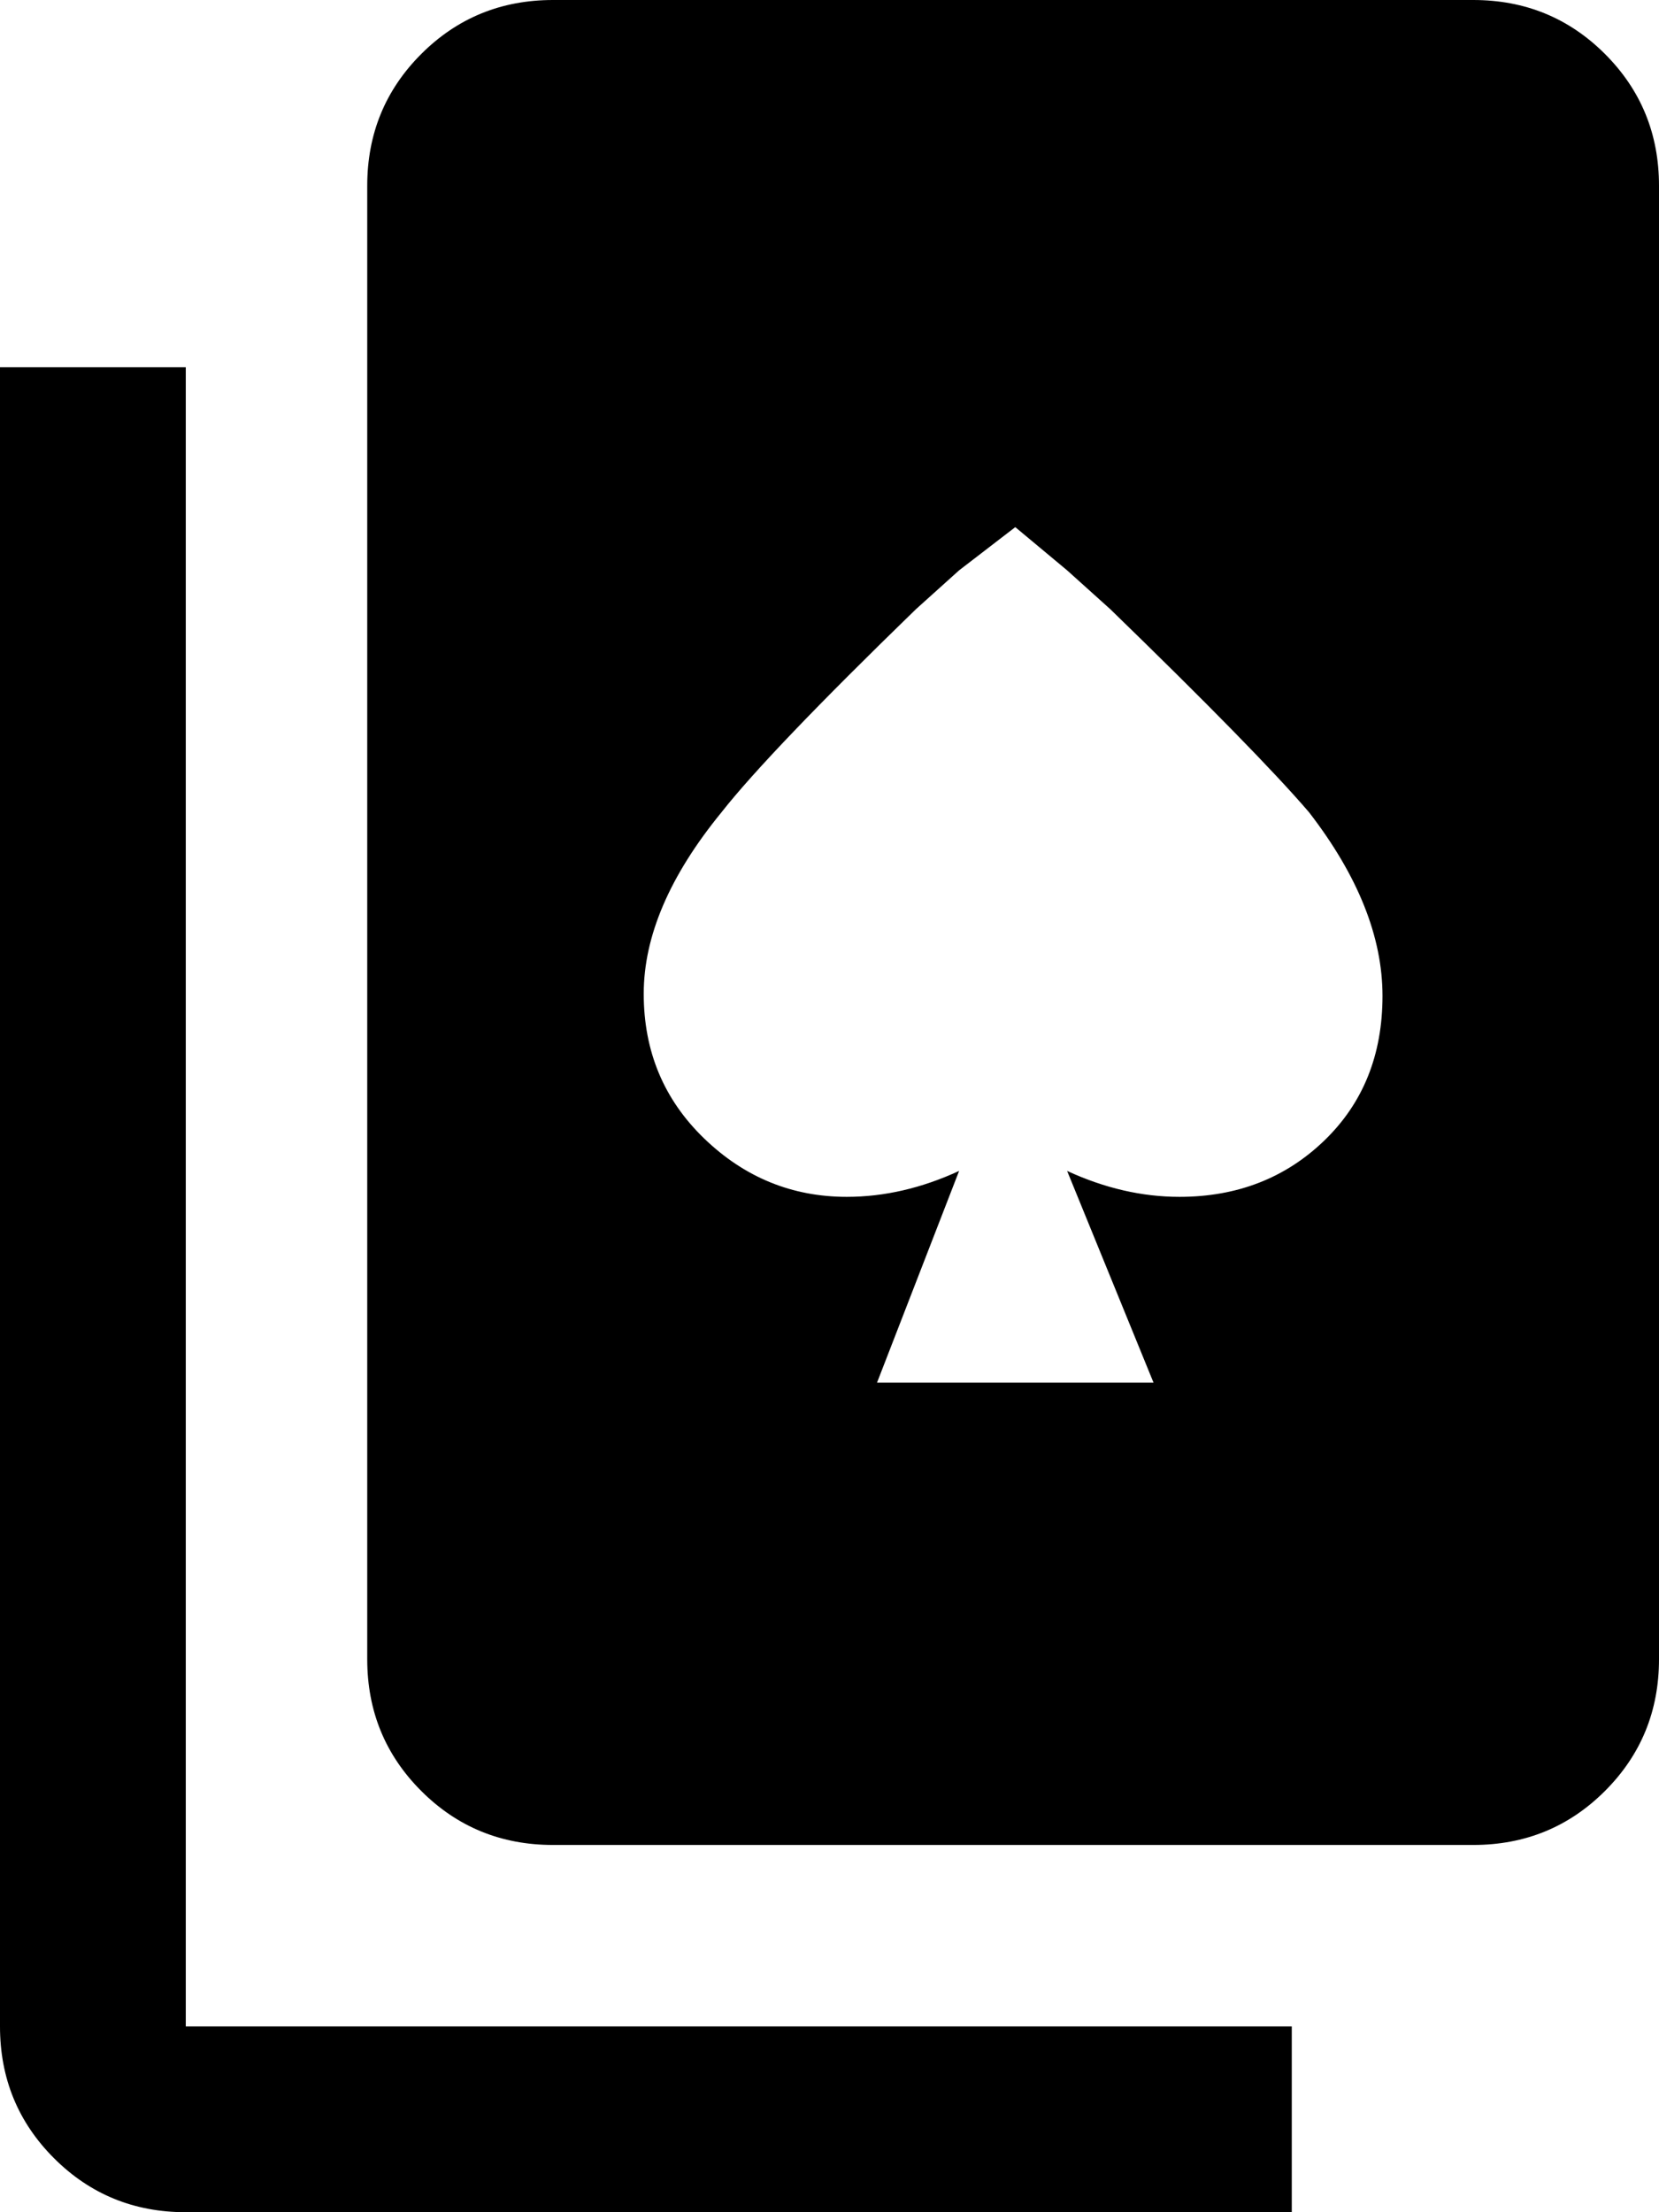 <svg xmlns="http://www.w3.org/2000/svg" viewBox="64 -64 384 512">
      <g transform="scale(1 -1) translate(0 -384)">
        <path d="M64 363V-21Q64 -39 76.5 -51.5Q89 -64 107 -64H363V-21H107V363ZM405 448H192Q174 448 161.5 435.5Q149 423 149 405V64Q149 46 161.5 33.5Q174 21 192 21H405Q423 21 435.5 33.5Q448 46 448 64V405Q448 423 435.5 435.5Q423 448 405 448ZM337 171Q324 171 311 177L331 128H267L286 177Q273 171 260 171Q241 171 227.0 184.5Q213 198 213.0 218.0Q213 238 231 260Q242 274 276 307L286 316L299 326L311 316L321 307Q355 274 367 260Q384 238 384.0 217.5Q384 197 370.5 184.0Q357 171 337 171Z" />
      </g>
    </svg>
